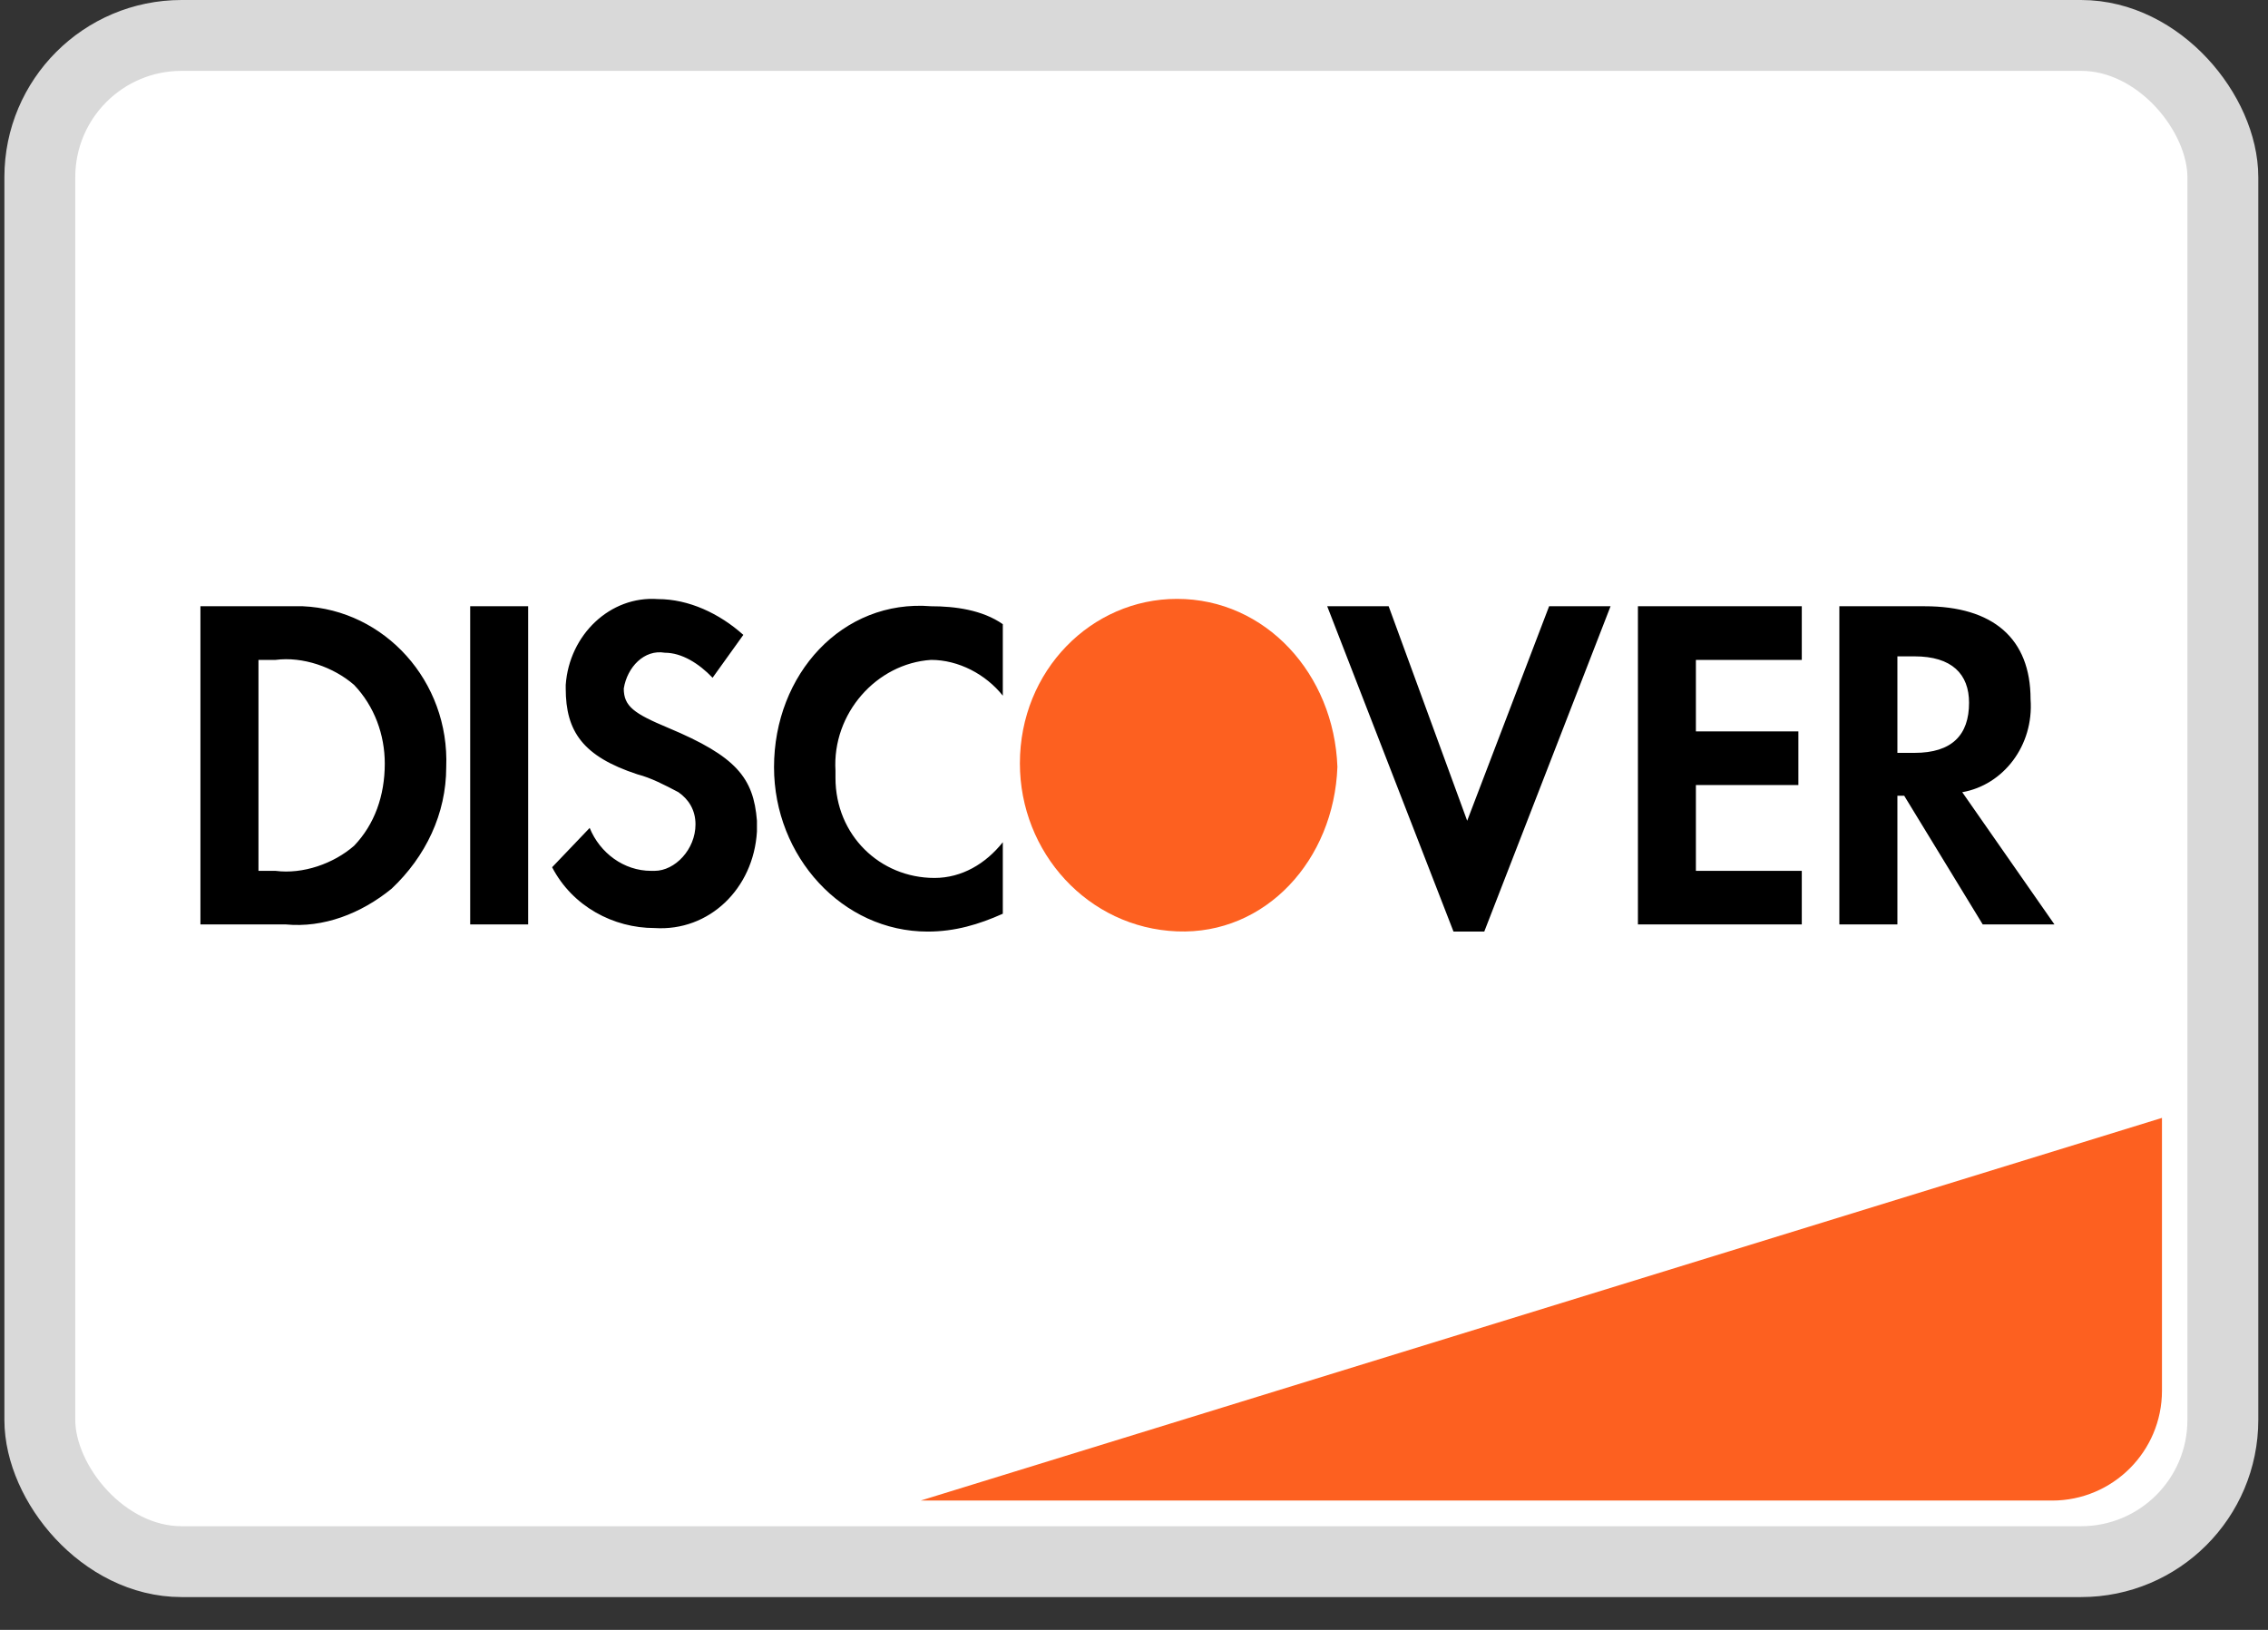 <svg width="32" height="23" viewBox="0 0 32 23" fill="none" xmlns="http://www.w3.org/2000/svg">
<rect x="0" y="0" width="32" height="23" fill="#333333" stroke="none"/>
<rect x="0.562" y="0.5" width="30.801" height="21.537" rx="2" fill="white" stroke="#D9D9D9"/>
<path d="M12.99 21.175L30.504 15.775V19.625C30.504 20.481 29.81 21.175 28.954 21.175H12.99Z" fill="#FD6020"/>
<path fill-rule="evenodd" clip-rule="evenodd" d="M27.156 8.555C28.12 8.555 28.65 9.009 28.65 9.867C28.698 10.523 28.264 11.078 27.686 11.179L28.987 13.045H27.975L26.867 11.229H26.771V13.045H25.952V8.555H27.156ZM26.771 10.624H27.012C27.542 10.624 27.782 10.371 27.782 9.917C27.782 9.514 27.542 9.262 27.012 9.262H26.771V10.624ZM23.11 13.045H25.422V12.289H23.928V11.078H25.374V10.321H23.928V9.312H25.422V8.555H23.11V13.045ZM20.701 11.582L19.593 8.555H18.726L20.508 13.146H20.942L22.724 8.555H21.857L20.701 11.582ZM10.921 10.826C10.921 12.087 11.885 13.146 13.089 13.146C13.474 13.146 13.812 13.045 14.149 12.894V11.885C13.908 12.188 13.571 12.389 13.185 12.389C12.415 12.389 11.788 11.784 11.788 10.977V10.876C11.74 10.069 12.366 9.362 13.137 9.312C13.523 9.312 13.908 9.514 14.149 9.817V8.808C13.86 8.606 13.474 8.555 13.137 8.555C11.885 8.454 10.921 9.514 10.921 10.826ZM9.428 10.271C8.946 10.069 8.801 9.968 8.801 9.716C8.85 9.413 9.09 9.161 9.38 9.211C9.62 9.211 9.861 9.362 10.054 9.564L10.488 8.959C10.15 8.656 9.717 8.454 9.283 8.454C8.609 8.404 8.031 8.959 7.982 9.665V9.716C7.982 10.321 8.223 10.674 8.994 10.927C9.187 10.977 9.38 11.078 9.572 11.179C9.717 11.28 9.813 11.431 9.813 11.633C9.813 11.986 9.524 12.289 9.235 12.289H9.187C8.801 12.289 8.464 12.036 8.32 11.683L7.79 12.238C8.079 12.793 8.657 13.096 9.235 13.096C10.006 13.146 10.632 12.541 10.68 11.734V11.582C10.632 10.977 10.391 10.674 9.428 10.271ZM6.634 13.045H7.452V8.555H6.634V13.045ZM2.828 8.555H4.032H4.273C5.429 8.606 6.344 9.615 6.296 10.826C6.296 11.481 6.007 12.087 5.525 12.541C5.092 12.894 4.562 13.096 4.032 13.045H2.828V8.555ZM3.888 12.289C4.273 12.339 4.706 12.188 4.996 11.935C5.285 11.633 5.429 11.229 5.429 10.775C5.429 10.371 5.285 9.968 4.996 9.665C4.706 9.413 4.273 9.262 3.888 9.312H3.647V12.289H3.888Z" fill="black"/>
<path fill-rule="evenodd" clip-rule="evenodd" d="M16.606 8.451C15.401 8.451 14.39 9.46 14.39 10.772C14.39 12.033 15.353 13.093 16.606 13.143C17.858 13.194 18.822 12.134 18.87 10.822C18.822 9.511 17.858 8.451 16.606 8.451V8.451Z" fill="#FD6020"/>
</svg>
